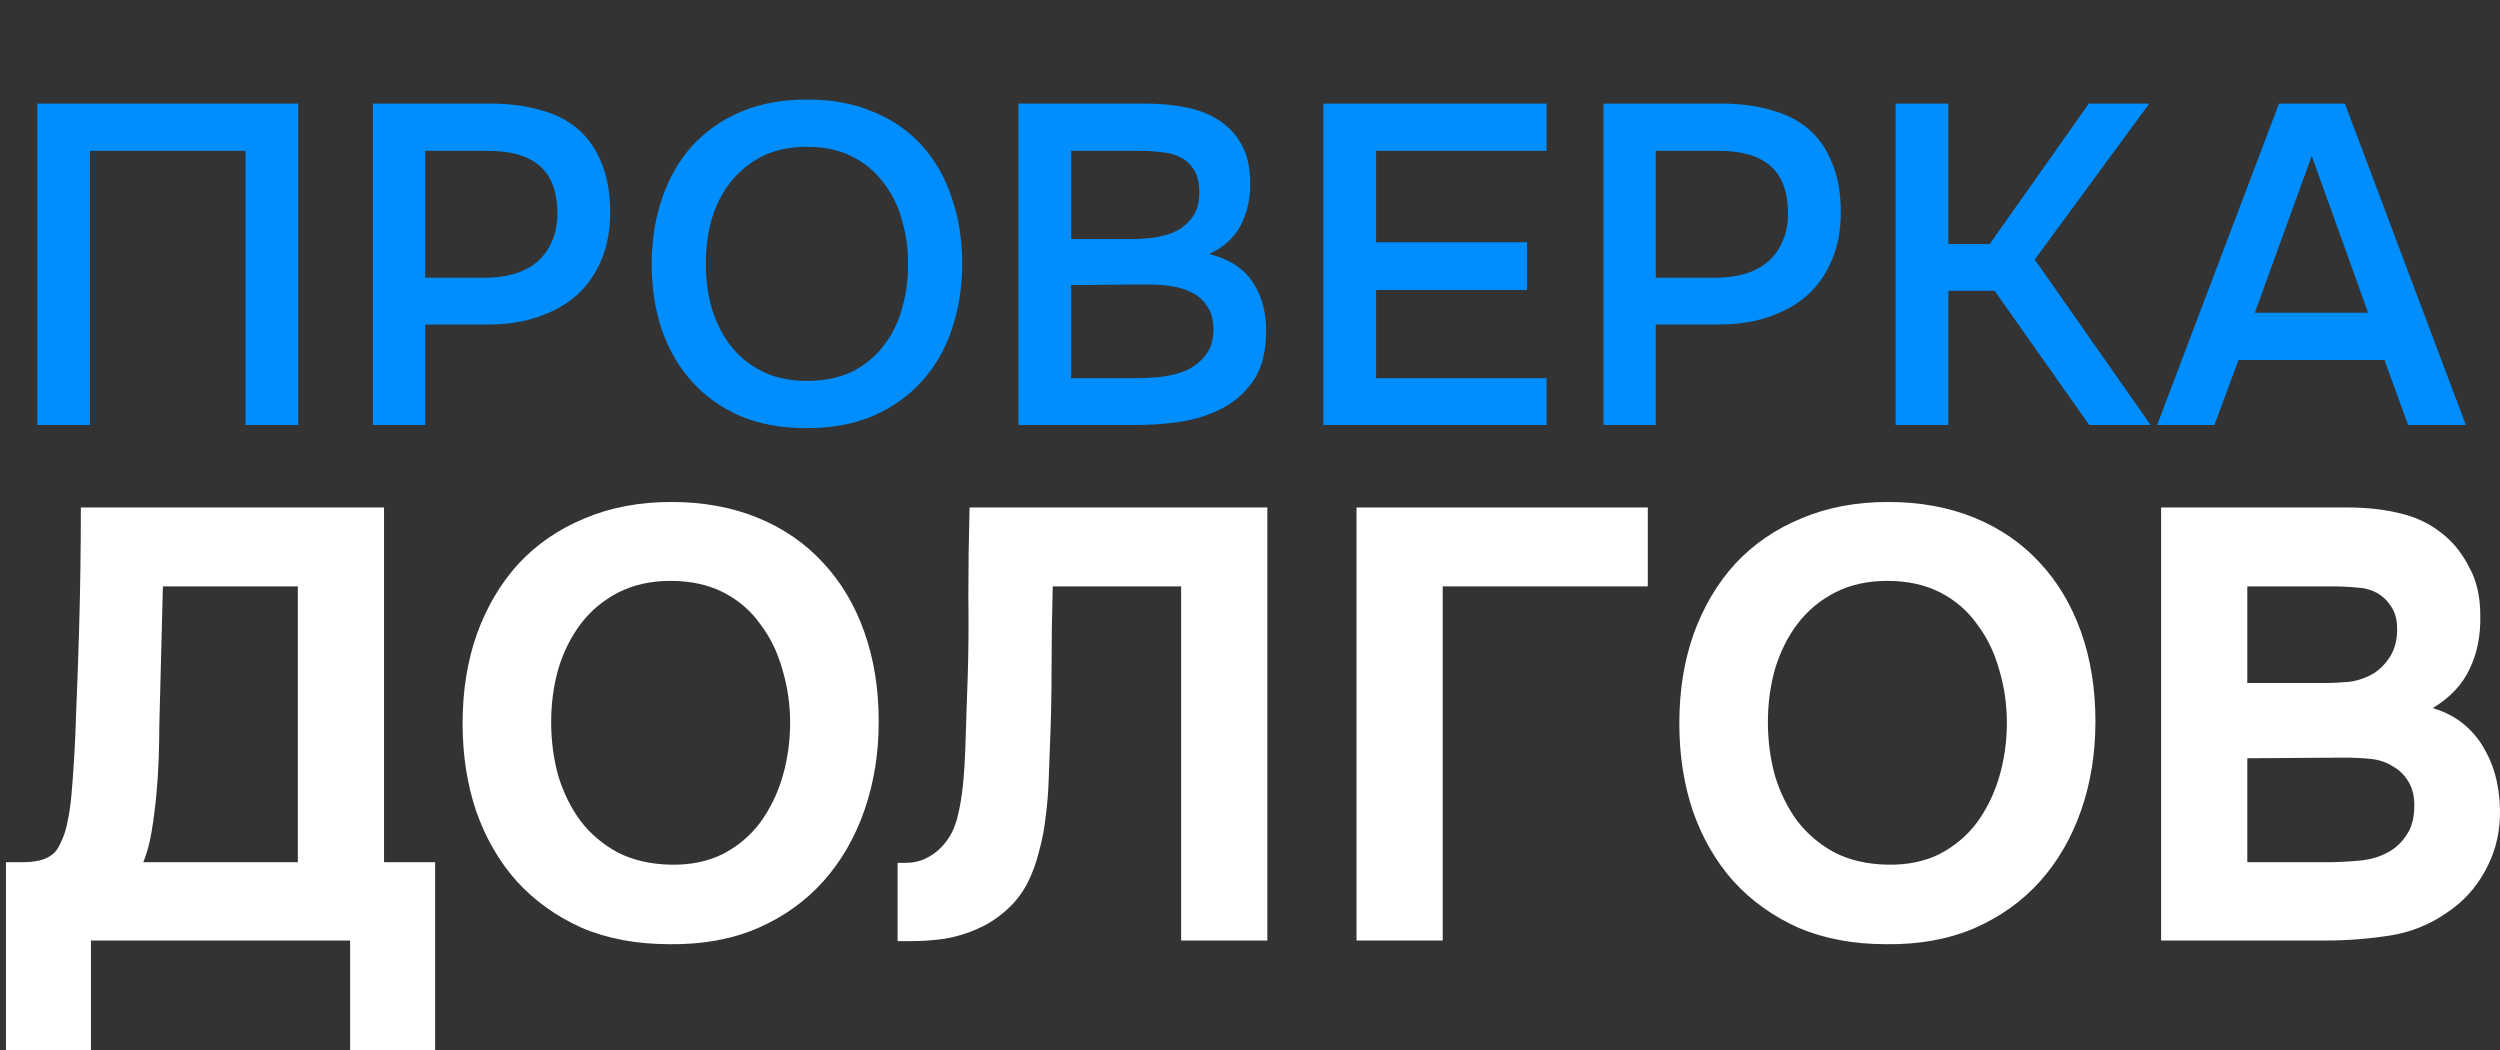 <svg width="100" height="42" viewBox="0 0 100 42" fill="none" xmlns="http://www.w3.org/2000/svg">
<rect x="0" y="0" width="100" height="42" fill="#333333" stroke="none"/>
<path d="M11.929 17H9.819V6.035H3.6V17H1.491V4.144H11.929V17ZM14.916 17V4.144H19.625C20.365 4.144 21.026 4.229 21.608 4.399C22.201 4.556 22.705 4.811 23.117 5.162C23.529 5.514 23.844 5.968 24.062 6.526C24.293 7.072 24.408 7.726 24.408 8.49C24.408 9.193 24.293 9.823 24.062 10.381C23.832 10.939 23.505 11.412 23.08 11.799C22.656 12.175 22.141 12.466 21.535 12.672C20.941 12.878 20.274 12.981 19.535 12.981H17.007V17H14.916ZM17.007 11.108H19.425C19.826 11.108 20.195 11.06 20.535 10.963C20.886 10.866 21.189 10.714 21.444 10.508C21.698 10.302 21.898 10.042 22.044 9.726C22.201 9.411 22.286 9.036 22.298 8.599C22.298 7.69 22.062 7.035 21.589 6.635C21.129 6.235 20.45 6.035 19.553 6.035H17.007V11.108ZM32.269 17.127C31.263 17.127 30.372 16.964 29.596 16.636C28.833 16.297 28.19 15.836 27.669 15.254C27.148 14.672 26.748 13.982 26.469 13.181C26.202 12.381 26.069 11.508 26.069 10.563C26.069 9.605 26.208 8.726 26.487 7.926C26.766 7.114 27.166 6.417 27.687 5.835C28.221 5.253 28.869 4.799 29.633 4.471C30.409 4.144 31.294 3.98 32.288 3.98C33.282 3.98 34.16 4.144 34.924 4.471C35.7 4.787 36.349 5.235 36.87 5.817C37.403 6.399 37.803 7.096 38.07 7.908C38.349 8.708 38.488 9.587 38.488 10.545C38.488 11.49 38.349 12.369 38.07 13.181C37.803 13.982 37.403 14.672 36.87 15.254C36.349 15.836 35.7 16.297 34.924 16.636C34.148 16.964 33.264 17.127 32.269 17.127ZM32.288 5.872C31.597 5.872 30.997 5.999 30.487 6.253C29.99 6.508 29.572 6.847 29.233 7.272C28.893 7.696 28.639 8.193 28.469 8.763C28.311 9.332 28.233 9.927 28.233 10.545C28.233 11.163 28.311 11.757 28.469 12.327C28.639 12.884 28.887 13.381 29.215 13.818C29.554 14.254 29.978 14.6 30.487 14.854C30.997 15.109 31.597 15.236 32.288 15.236C32.967 15.236 33.56 15.115 34.07 14.873C34.579 14.618 34.997 14.278 35.324 13.854C35.664 13.43 35.912 12.939 36.07 12.381C36.239 11.812 36.324 11.205 36.324 10.563C36.324 9.933 36.239 9.339 36.07 8.781C35.912 8.211 35.664 7.714 35.324 7.29C34.997 6.853 34.579 6.508 34.07 6.253C33.573 5.999 32.979 5.872 32.288 5.872ZM40.735 17V4.144H45.845C46.39 4.144 46.911 4.193 47.408 4.29C47.918 4.387 48.36 4.556 48.736 4.799C49.124 5.041 49.433 5.368 49.663 5.781C49.894 6.193 50.009 6.72 50.009 7.363C50.009 7.981 49.881 8.532 49.627 9.017C49.372 9.502 48.954 9.884 48.372 10.163C49.16 10.357 49.736 10.727 50.1 11.272C50.463 11.806 50.645 12.46 50.645 13.236C50.645 14.048 50.481 14.703 50.154 15.2C49.827 15.685 49.409 16.061 48.9 16.327C48.39 16.594 47.827 16.776 47.208 16.873C46.602 16.958 46.02 17 45.463 17H40.735ZM42.844 6.035V9.563H45.299C45.602 9.563 45.911 9.539 46.227 9.49C46.554 9.442 46.845 9.351 47.099 9.217C47.354 9.072 47.56 8.884 47.718 8.654C47.887 8.411 47.972 8.096 47.972 7.708C47.972 7.332 47.905 7.035 47.772 6.817C47.639 6.587 47.463 6.417 47.245 6.308C47.027 6.187 46.772 6.114 46.481 6.09C46.202 6.053 45.911 6.035 45.608 6.035H42.844ZM42.844 15.127H45.426C45.754 15.127 46.099 15.109 46.463 15.072C46.839 15.024 47.178 14.933 47.481 14.8C47.784 14.654 48.033 14.454 48.227 14.2C48.433 13.945 48.536 13.6 48.536 13.163C48.536 12.8 48.457 12.502 48.299 12.272C48.154 12.03 47.96 11.848 47.718 11.727C47.475 11.593 47.202 11.502 46.899 11.454C46.608 11.405 46.311 11.381 46.008 11.381C45.742 11.381 45.475 11.381 45.208 11.381L43.644 11.399C43.378 11.399 43.111 11.399 42.844 11.399V15.127ZM52.935 17V4.144H61.863V6.035H55.044V9.69H61.081V11.599H55.044V15.127H61.863V17H52.935ZM64.14 17V4.144H68.85C69.589 4.144 70.25 4.229 70.832 4.399C71.426 4.556 71.929 4.811 72.341 5.162C72.753 5.514 73.068 5.968 73.286 6.526C73.517 7.072 73.632 7.726 73.632 8.49C73.632 9.193 73.517 9.823 73.286 10.381C73.056 10.939 72.729 11.412 72.305 11.799C71.88 12.175 71.365 12.466 70.759 12.672C70.165 12.878 69.498 12.981 68.759 12.981H66.231V17H64.14ZM66.231 11.108H68.65C69.05 11.108 69.419 11.06 69.759 10.963C70.11 10.866 70.413 10.714 70.668 10.508C70.922 10.302 71.123 10.042 71.268 9.726C71.426 9.411 71.51 9.036 71.523 8.599C71.523 7.69 71.286 7.035 70.813 6.635C70.353 6.235 69.674 6.035 68.777 6.035H66.231V11.108ZM77.934 17H75.824V4.144H77.934V9.763H79.588L83.553 4.144H85.971L81.389 10.381L86.025 17H83.571L79.788 11.636H77.934V17ZM93.796 4.144L98.633 17H96.324L95.378 14.4H89.541L88.578 17H86.286L91.16 4.144H93.796ZM94.724 12.509L92.469 6.235L90.196 12.509H94.724Z" fill="#008EFF"/>
<path d="M17.406 42H14.005V37.621H3.638V42H0.238V34.489H0.856C1.142 34.489 1.388 34.465 1.594 34.416C1.8 34.367 1.99 34.269 2.164 34.122C2.275 34.008 2.37 33.853 2.45 33.657C2.545 33.462 2.616 33.258 2.664 33.046C2.711 32.834 2.751 32.63 2.782 32.434C2.814 32.222 2.838 32.026 2.854 31.847C2.949 30.77 3.012 29.669 3.044 28.544C3.092 27.419 3.131 26.309 3.163 25.217C3.21 23.602 3.234 21.963 3.234 20.299H15.361V34.489H17.406V42ZM11.913 34.489V23.455H6.516L6.373 29.009C6.373 29.384 6.365 29.816 6.349 30.305C6.333 30.795 6.302 31.292 6.254 31.798C6.206 32.304 6.143 32.793 6.064 33.266C5.984 33.739 5.874 34.147 5.731 34.489H11.913Z" fill="white"/>
<path d="M26.85 20.079C28.134 20.079 29.291 20.291 30.321 20.715C31.352 21.139 32.223 21.742 32.937 22.525C33.65 23.292 34.197 24.214 34.577 25.29C34.958 26.366 35.148 27.557 35.148 28.862C35.148 30.134 34.958 31.317 34.577 32.41C34.197 33.502 33.65 34.448 32.937 35.248C32.223 36.047 31.344 36.675 30.297 37.132C29.267 37.572 28.094 37.784 26.778 37.768C25.463 37.768 24.29 37.547 23.259 37.107C22.245 36.65 21.381 36.031 20.668 35.248C19.97 34.465 19.431 33.535 19.051 32.459C18.686 31.382 18.504 30.208 18.504 28.935C18.504 27.631 18.694 26.44 19.075 25.363C19.471 24.271 20.026 23.333 20.739 22.55C21.468 21.767 22.348 21.163 23.378 20.739C24.409 20.299 25.566 20.079 26.85 20.079ZM22.047 28.887C22.047 29.637 22.142 30.355 22.332 31.04C22.538 31.708 22.831 32.304 23.212 32.825C23.608 33.347 24.107 33.772 24.71 34.098C25.312 34.408 26.017 34.571 26.826 34.587C27.603 34.603 28.292 34.465 28.895 34.171C29.497 33.861 29.996 33.445 30.392 32.923C30.789 32.385 31.09 31.773 31.296 31.088C31.502 30.387 31.605 29.661 31.605 28.911C31.605 28.177 31.502 27.468 31.296 26.782C31.106 26.097 30.813 25.494 30.416 24.972C30.036 24.434 29.544 24.01 28.942 23.7C28.34 23.39 27.634 23.235 26.826 23.235C26.033 23.235 25.336 23.39 24.733 23.7C24.131 24.01 23.632 24.426 23.235 24.948C22.839 25.47 22.538 26.073 22.332 26.758C22.142 27.427 22.047 28.136 22.047 28.887Z" fill="white"/>
<path d="M42.11 23.455C42.079 24.532 42.063 25.624 42.063 26.733C42.063 27.826 42.039 28.911 41.992 29.988C41.976 30.395 41.96 30.828 41.944 31.284C41.928 31.741 41.888 32.206 41.825 32.679C41.778 33.135 41.69 33.592 41.563 34.049C41.453 34.505 41.294 34.938 41.088 35.346C40.85 35.786 40.557 36.153 40.208 36.446C39.875 36.74 39.503 36.977 39.091 37.156C38.694 37.335 38.266 37.466 37.807 37.547C37.347 37.613 36.879 37.645 36.404 37.645H35.904V34.514H36.214C36.515 34.514 36.784 34.456 37.022 34.342C37.26 34.228 37.466 34.081 37.64 33.902C37.815 33.723 37.957 33.527 38.068 33.315C38.179 33.087 38.258 32.866 38.306 32.654C38.401 32.279 38.472 31.855 38.52 31.382C38.568 30.893 38.599 30.395 38.615 29.89C38.631 29.368 38.647 28.862 38.663 28.373C38.678 27.883 38.694 27.443 38.71 27.052C38.742 25.975 38.75 24.899 38.734 23.822C38.734 22.729 38.75 21.555 38.782 20.299H50.694V37.621H47.246V23.455H42.11Z" fill="white"/>
<path d="M54.261 37.621V20.299H65.912V23.455H57.709V37.621H54.261Z" fill="white"/>
<path d="M75.519 20.079C76.803 20.079 77.96 20.291 78.991 20.715C80.021 21.139 80.893 21.742 81.606 22.525C82.32 23.292 82.866 24.214 83.247 25.29C83.627 26.366 83.817 27.557 83.817 28.862C83.817 30.134 83.627 31.317 83.247 32.41C82.866 33.502 82.32 34.448 81.606 35.248C80.893 36.047 80.013 36.675 78.967 37.132C77.936 37.572 76.763 37.784 75.448 37.768C74.132 37.768 72.959 37.547 71.929 37.107C70.914 36.65 70.05 36.031 69.337 35.248C68.639 34.465 68.101 33.535 67.72 32.459C67.356 31.382 67.173 30.208 67.173 28.935C67.173 27.631 67.364 26.44 67.744 25.363C68.14 24.271 68.695 23.333 69.408 22.55C70.138 21.767 71.017 21.163 72.048 20.739C73.078 20.299 74.235 20.079 75.519 20.079ZM70.716 28.887C70.716 29.637 70.811 30.355 71.001 31.04C71.207 31.708 71.501 32.304 71.881 32.825C72.278 33.347 72.777 33.772 73.379 34.098C73.981 34.408 74.687 34.571 75.495 34.587C76.272 34.603 76.962 34.465 77.564 34.171C78.166 33.861 78.666 33.445 79.062 32.923C79.458 32.385 79.76 31.773 79.966 31.088C80.172 30.387 80.275 29.661 80.275 28.911C80.275 28.177 80.172 27.468 79.966 26.782C79.775 26.097 79.482 25.494 79.086 24.972C78.705 24.434 78.214 24.01 77.612 23.7C77.009 23.39 76.304 23.235 75.495 23.235C74.703 23.235 74.005 23.39 73.403 23.7C72.801 24.01 72.301 24.426 71.905 24.948C71.509 25.47 71.207 26.073 71.001 26.758C70.811 27.427 70.716 28.136 70.716 28.887Z" fill="white"/>
<path d="M86.444 37.621V20.299H93.91C94.687 20.299 95.4 20.381 96.05 20.544C96.716 20.707 97.294 21 97.786 21.424C98.182 21.751 98.515 22.183 98.784 22.721C99.07 23.243 99.212 23.879 99.212 24.63C99.228 25.429 99.086 26.138 98.784 26.758C98.499 27.378 98.008 27.9 97.31 28.324C97.802 28.471 98.222 28.691 98.57 28.984C98.919 29.278 99.197 29.62 99.403 30.012C99.625 30.403 99.783 30.828 99.878 31.284C99.973 31.741 100.013 32.214 99.997 32.703C99.965 33.486 99.759 34.212 99.379 34.881C99.014 35.533 98.531 36.063 97.928 36.471C97.215 36.977 96.43 37.295 95.575 37.425C94.719 37.556 93.87 37.621 93.03 37.621H86.444ZM92.935 27.321C93.284 27.321 93.633 27.304 93.981 27.272C94.33 27.223 94.655 27.109 94.956 26.929C95.21 26.766 95.424 26.546 95.598 26.269C95.773 25.991 95.868 25.665 95.884 25.29C95.9 24.899 95.836 24.581 95.693 24.336C95.551 24.091 95.376 23.904 95.17 23.773C94.917 23.61 94.623 23.52 94.29 23.504C93.958 23.471 93.617 23.455 93.268 23.455H89.892V27.321H92.935ZM89.892 34.489H93.03C93.49 34.489 93.974 34.465 94.481 34.416C95.004 34.35 95.448 34.179 95.812 33.902C96.034 33.723 96.216 33.502 96.359 33.241C96.502 32.964 96.573 32.622 96.573 32.214C96.573 31.839 96.494 31.521 96.335 31.26C96.177 30.999 95.979 30.803 95.741 30.672C95.472 30.493 95.162 30.387 94.814 30.355C94.481 30.322 94.132 30.305 93.767 30.305L89.892 30.33V34.489Z" fill="white"/>
</svg>
